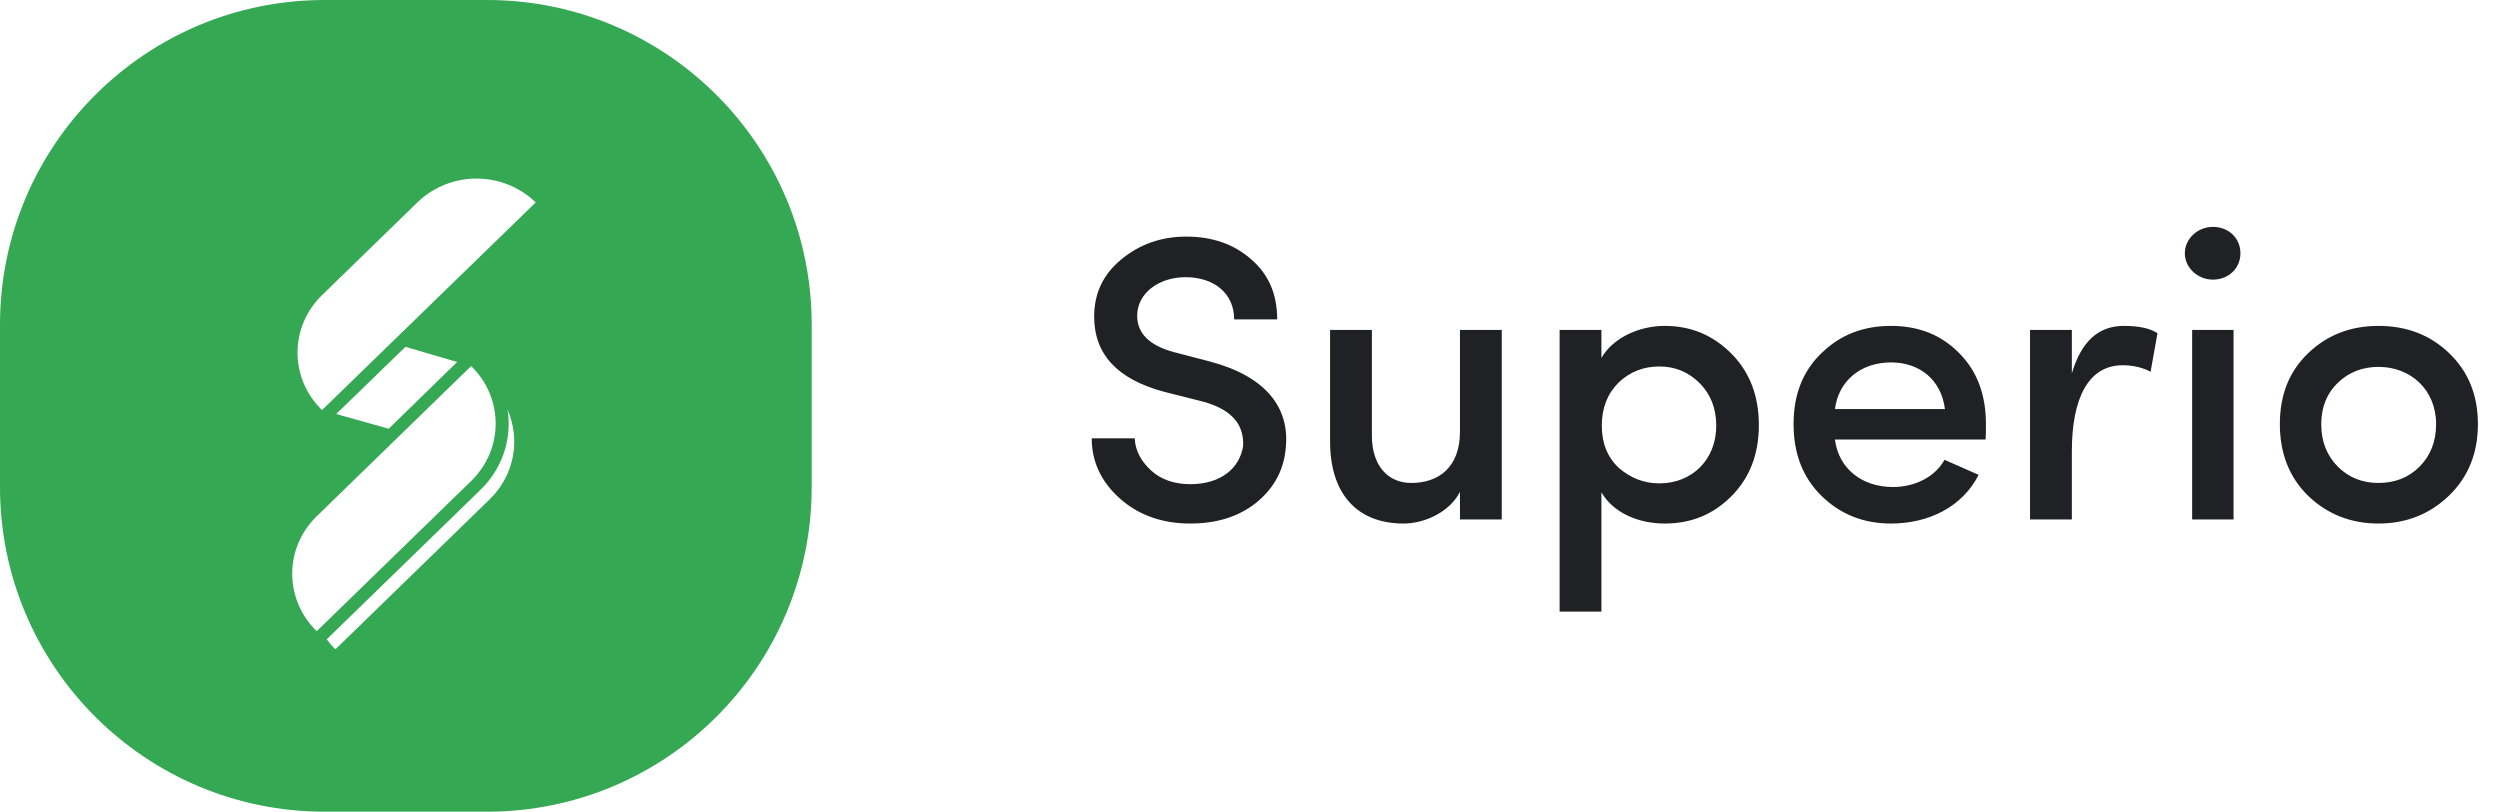 <svg xmlns="http://www.w3.org/2000/svg" width="154" height="50" fill="none" viewBox="0 0 154 50"><path fill="#202124" d="M67.25 27C67.25 28.425 67.825 29.675 68.975 30.7C70.125 31.725 71.575 32.25 73.325 32.25C74.95 32.25 76.3 31.825 77.375 30.975C78.45 30.1 79.075 29 79.2 27.625C79.475 25.1 77.95 23.175 74.55 22.275L72.35 21.7C70.825 21.3 70.05 20.55 70.05 19.45C70.05 18.05 71.4 17.075 73.025 17.075C74.825 17.075 76.025 18.1 76.025 19.675H78.675C78.675 18.125 78.15 16.9 77.075 15.975C76.025 15.05 74.7 14.575 73.075 14.575C71.525 14.575 70.2 15.05 69.075 15.975C67.95 16.9 67.4 18.075 67.4 19.5C67.4 21.825 68.825 23.35 71.675 24.125L73.85 24.675C75.75 25.125 76.65 26.05 76.575 27.475C76.375 28.8 75.25 29.825 73.325 29.825C72.35 29.825 71.525 29.55 70.9 28.975C70.275 28.4 69.925 27.725 69.9 27H67.25ZM89.933 26.6C89.933 28.775 88.633 29.75 86.933 29.75C85.508 29.75 84.508 28.7 84.508 26.825V20.325H81.933V27.125C81.908 30.4 83.583 32.25 86.458 32.25C87.783 32.25 89.308 31.525 89.933 30.3V32H92.508V20.325H89.933V26.6ZM96.072 20.325V37.675H98.647V30.325C99.347 31.55 100.871 32.25 102.546 32.25C104.171 32.25 105.521 31.7 106.646 30.575C107.771 29.45 108.346 28 108.346 26.175C108.346 24.375 107.771 22.9 106.646 21.775C105.521 20.65 104.171 20.075 102.546 20.075C100.946 20.075 99.347 20.825 98.647 22.05V20.325H96.072ZM98.671 26.225C98.671 25.125 99.022 24.25 99.697 23.575C100.396 22.9 101.246 22.575 102.221 22.575C103.196 22.575 104.021 22.925 104.696 23.6C105.371 24.275 105.721 25.15 105.721 26.225C105.721 28.325 104.221 29.775 102.221 29.775C101.271 29.775 100.446 29.45 99.722 28.825C99.022 28.175 98.671 27.3 98.671 26.225ZM122.333 26.125C122.333 24.3 121.783 22.85 120.683 21.75C119.583 20.625 118.183 20.075 116.483 20.075C114.783 20.075 113.358 20.625 112.208 21.75C111.058 22.85 110.483 24.3 110.483 26.125C110.483 27.95 111.058 29.425 112.208 30.55C113.358 31.675 114.783 32.25 116.483 32.25C118.808 32.25 120.883 31.225 121.883 29.25L119.783 28.325C119.183 29.4 117.933 30 116.608 30C114.708 30 113.258 28.875 113.033 27.075H122.308C122.333 26.9 122.333 26.6 122.333 26.125ZM113.033 25.2C113.258 23.425 114.658 22.325 116.483 22.325C118.258 22.325 119.583 23.4 119.808 25.2H113.033ZM127.626 27.8C127.626 24.525 128.651 22.5 130.751 22.5C131.376 22.5 131.951 22.625 132.476 22.9L132.901 20.525C132.451 20.225 131.751 20.075 130.826 20.075C129.251 20.075 128.201 21.05 127.626 23V20.325H125.051V32H127.626V27.8ZM137.586 32V20.325H135.036V32H137.586ZM136.311 13.975C135.386 13.975 134.586 14.7 134.586 15.6C134.586 16.5 135.386 17.225 136.311 17.225C137.286 17.225 138.011 16.525 138.011 15.6C138.011 14.675 137.286 13.975 136.311 13.975ZM146.514 29.75C145.539 29.75 144.689 29.425 144.014 28.75C143.339 28.075 142.989 27.2 142.989 26.125C142.989 25.075 143.339 24.225 144.014 23.575C144.689 22.925 145.539 22.6 146.514 22.6C148.514 22.6 150.064 24.025 150.064 26.125C150.064 27.2 149.714 28.075 149.039 28.75C148.364 29.425 147.514 29.75 146.514 29.75ZM146.514 20.075C144.814 20.075 143.364 20.625 142.189 21.75C141.014 22.875 140.439 24.325 140.439 26.125C140.439 27.925 141.014 29.4 142.189 30.55C143.364 31.675 144.814 32.25 146.514 32.25C148.214 32.25 149.664 31.675 150.839 30.55C152.039 29.4 152.639 27.925 152.639 26.125C152.639 24.325 152.039 22.875 150.864 21.75C149.689 20.625 148.239 20.075 146.514 20.075Z"/><path fill="#34A853" fill-rule="evenodd" d="M20 1.90735e-06C8.954 1.90735e-06 0 8.954 0 20V30C0 41.046 8.954 50 20 50H30C41.046 50 50 41.046 50 30V20C50 8.954 41.046 1.90735e-06 30 1.90735e-06H20ZM33 12.47L19.837 25.261C17.824 23.302 17.824 20.139 19.837 18.18L25.72 12.46C27.733 10.512 30.986 10.512 33 12.47ZM19.51 38.881L29.023 29.63C31.036 27.672 31.036 24.508 29.023 22.55L19.51 31.801C17.497 33.759 17.497 36.923 19.51 38.881ZM31.334 26.09C31.334 25.801 31.304 25.512 31.264 25.232C32.068 27.064 31.701 29.254 30.173 30.749L20.661 40C20.462 39.807 20.284 39.595 20.125 39.383L29.598 30.171C30.719 29.081 31.334 27.634 31.334 26.09ZM28.16 22.299L23.944 26.409L20.71 25.502L24.976 21.364L28.16 22.299Z" clip-rule="evenodd"/></svg>